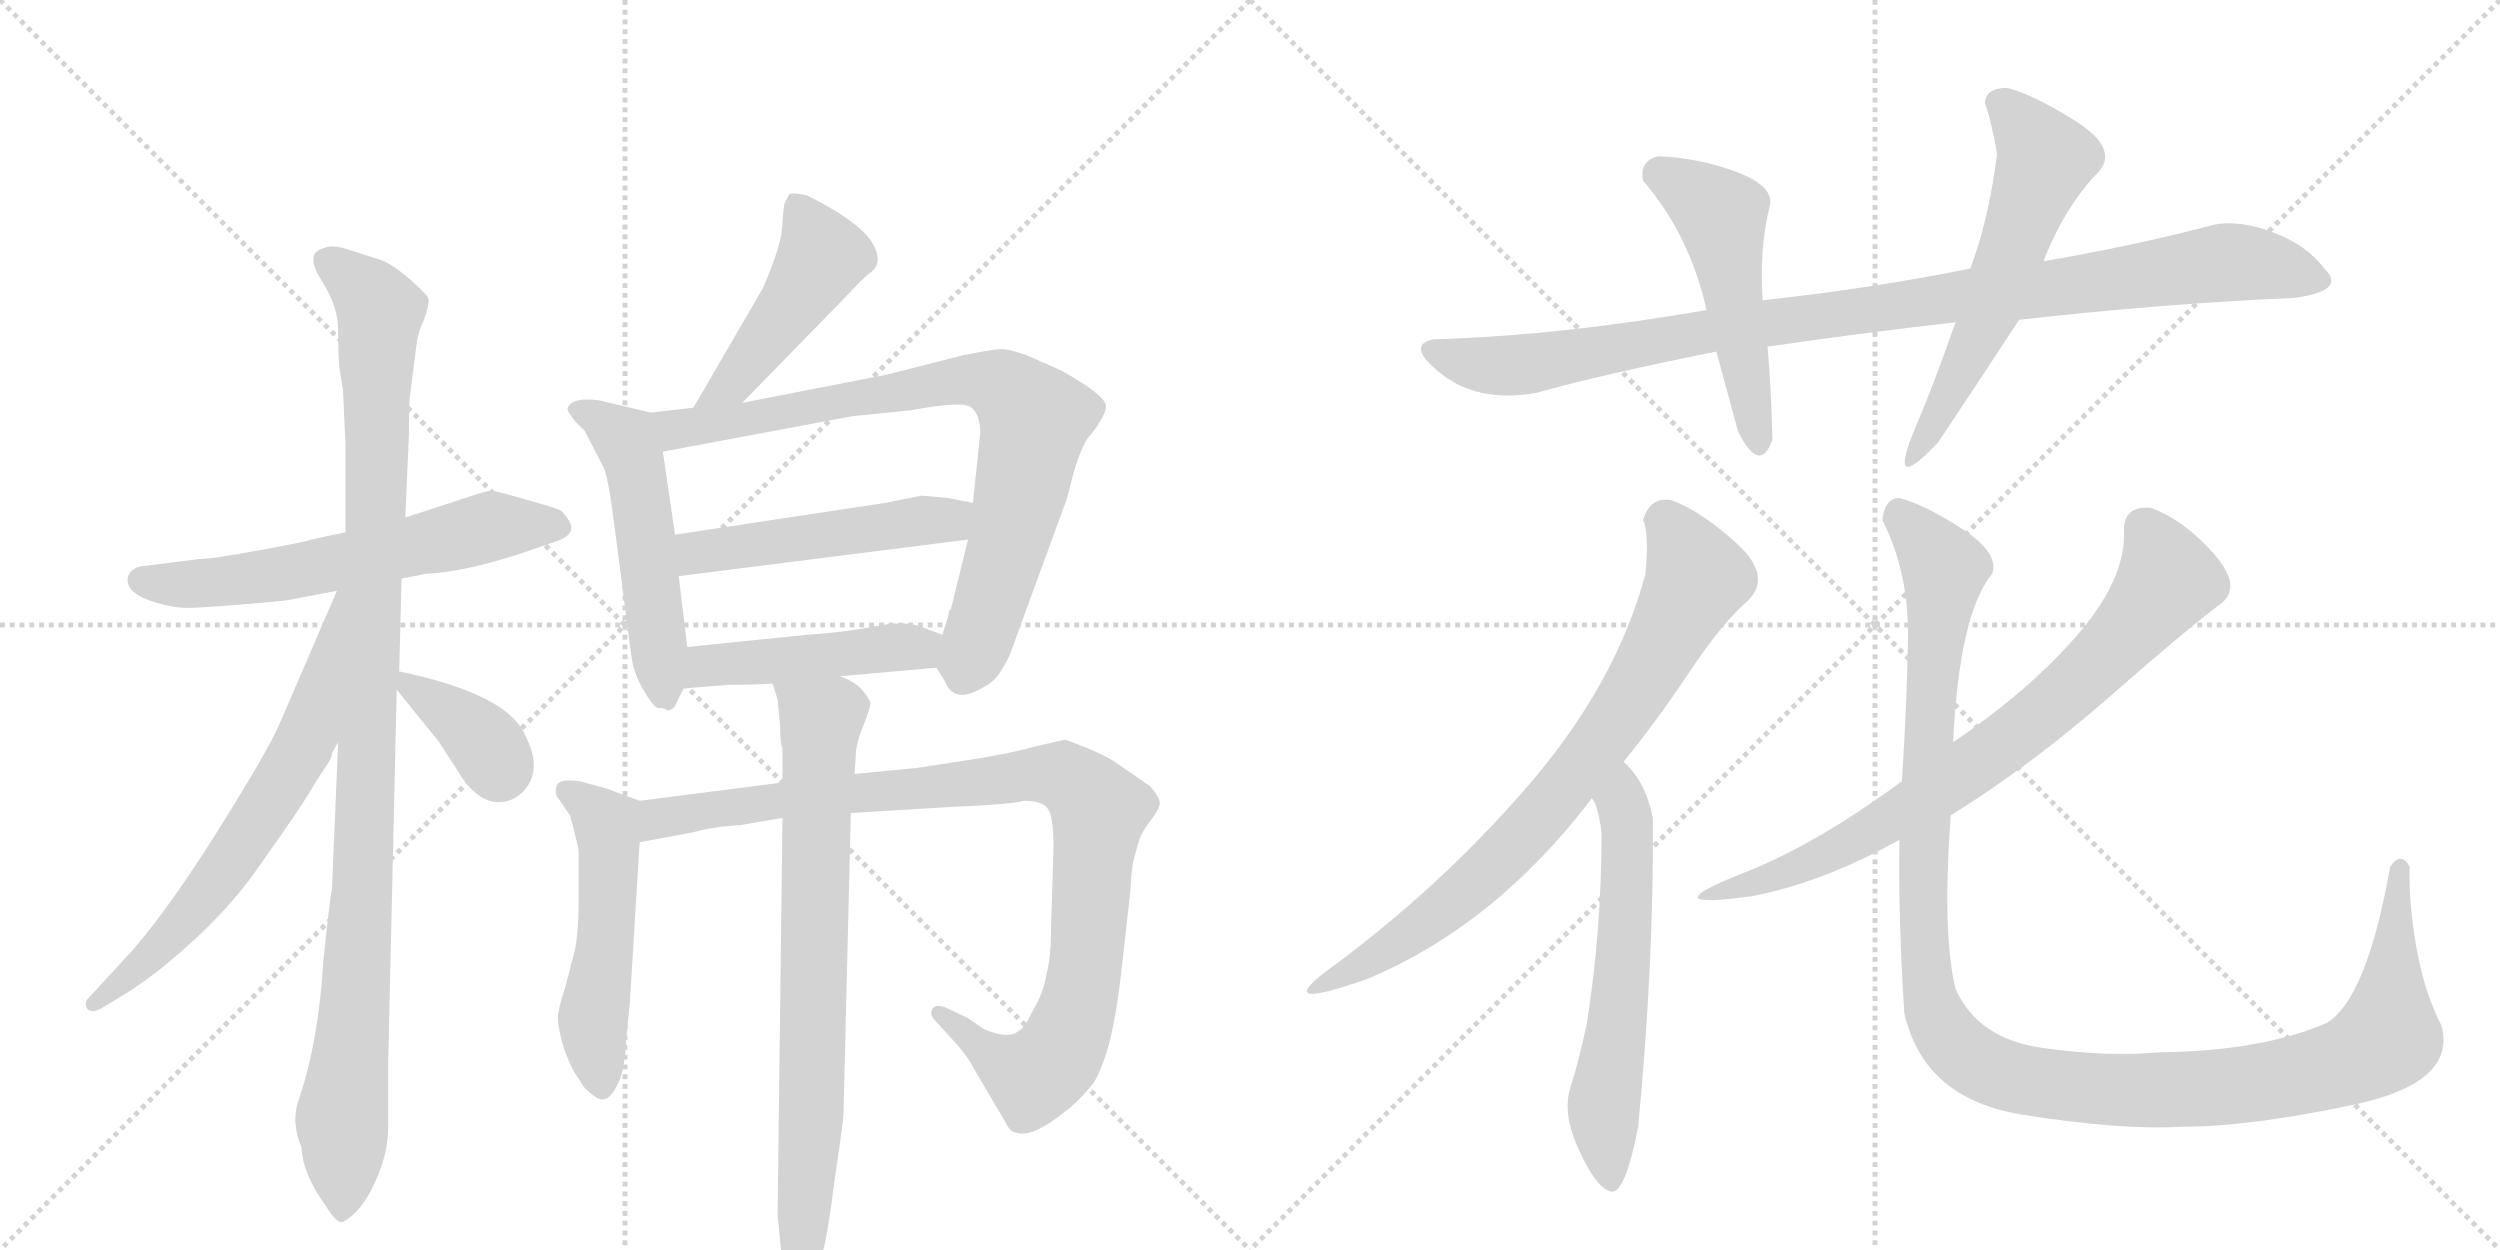 <svg version="1.1" viewBox="0 0 2048 1024" xmlns="http://www.w3.org/2000/svg">
  <g stroke="lightgray" stroke-dasharray="1,1" stroke-width="1" transform="scale(4, 4)">
    <line x1="0" y1="0" x2="256" y2="256"></line>
    <line x1="256" y1="0" x2="0" y2="256"></line>
    <line x1="128" y1="0" x2="128" y2="256"></line>
    <line x1="0" y1="128" x2="256" y2="128"></line>
    <line x1="256" y1="0" x2="512" y2="256"></line>
    <line x1="512" y1="0" x2="256" y2="256"></line>
    <line x1="384" y1="0" x2="384" y2="256"></line>
    <line x1="256" y1="128" x2="512" y2="128"></line>
  </g>
<g transform="scale(1, -1) translate(0, -850)">
   <style type="text/css">
    @keyframes keyframes0 {
      from {
       stroke: black;
       stroke-dashoffset: 604;
       stroke-width: 128;
       }
       66% {
       animation-timing-function: step-end;
       stroke: black;
       stroke-dashoffset: 0;
       stroke-width: 128;
       }
       to {
       stroke: black;
       stroke-width: 1024;
       }
       }
       #make-me-a-hanzi-animation-0 {
         animation: keyframes0 0.742s both;
         animation-delay: 0s;
         animation-timing-function: linear;
       }
    @keyframes keyframes1 {
      from {
       stroke: black;
       stroke-dashoffset: 1049;
       stroke-width: 128;
       }
       77% {
       animation-timing-function: step-end;
       stroke: black;
       stroke-dashoffset: 0;
       stroke-width: 128;
       }
       to {
       stroke: black;
       stroke-width: 1024;
       }
       }
       #make-me-a-hanzi-animation-1 {
         animation: keyframes1 1.104s both;
         animation-delay: 0.742s;
         animation-timing-function: linear;
       }
    @keyframes keyframes2 {
      from {
       stroke: black;
       stroke-dashoffset: 654;
       stroke-width: 128;
       }
       68% {
       animation-timing-function: step-end;
       stroke: black;
       stroke-dashoffset: 0;
       stroke-width: 128;
       }
       to {
       stroke: black;
       stroke-width: 1024;
       }
       }
       #make-me-a-hanzi-animation-2 {
         animation: keyframes2 0.782s both;
         animation-delay: 1.845s;
         animation-timing-function: linear;
       }
    @keyframes keyframes3 {
      from {
       stroke: black;
       stroke-dashoffset: 359;
       stroke-width: 128;
       }
       54% {
       animation-timing-function: step-end;
       stroke: black;
       stroke-dashoffset: 0;
       stroke-width: 128;
       }
       to {
       stroke: black;
       stroke-width: 1024;
       }
       }
       #make-me-a-hanzi-animation-3 {
         animation: keyframes3 0.542s both;
         animation-delay: 2.627s;
         animation-timing-function: linear;
       }
    @keyframes keyframes4 {
      from {
       stroke: black;
       stroke-dashoffset: 459;
       stroke-width: 128;
       }
       60% {
       animation-timing-function: step-end;
       stroke: black;
       stroke-dashoffset: 0;
       stroke-width: 128;
       }
       to {
       stroke: black;
       stroke-width: 1024;
       }
       }
       #make-me-a-hanzi-animation-4 {
         animation: keyframes4 0.624s both;
         animation-delay: 3.17s;
         animation-timing-function: linear;
       }
    @keyframes keyframes5 {
      from {
       stroke: black;
       stroke-dashoffset: 517;
       stroke-width: 128;
       }
       63% {
       animation-timing-function: step-end;
       stroke: black;
       stroke-dashoffset: 0;
       stroke-width: 128;
       }
       to {
       stroke: black;
       stroke-width: 1024;
       }
       }
       #make-me-a-hanzi-animation-5 {
         animation: keyframes5 0.671s both;
         animation-delay: 3.793s;
         animation-timing-function: linear;
       }
    @keyframes keyframes6 {
      from {
       stroke: black;
       stroke-dashoffset: 799;
       stroke-width: 128;
       }
       72% {
       animation-timing-function: step-end;
       stroke: black;
       stroke-dashoffset: 0;
       stroke-width: 128;
       }
       to {
       stroke: black;
       stroke-width: 1024;
       }
       }
       #make-me-a-hanzi-animation-6 {
         animation: keyframes6 0.9s both;
         animation-delay: 4.464s;
         animation-timing-function: linear;
       }
    @keyframes keyframes7 {
      from {
       stroke: black;
       stroke-dashoffset: 492;
       stroke-width: 128;
       }
       62% {
       animation-timing-function: step-end;
       stroke: black;
       stroke-dashoffset: 0;
       stroke-width: 128;
       }
       to {
       stroke: black;
       stroke-width: 1024;
       }
       }
       #make-me-a-hanzi-animation-7 {
         animation: keyframes7 0.65s both;
         animation-delay: 5.364s;
         animation-timing-function: linear;
       }
    @keyframes keyframes8 {
      from {
       stroke: black;
       stroke-dashoffset: 461;
       stroke-width: 128;
       }
       60% {
       animation-timing-function: step-end;
       stroke: black;
       stroke-dashoffset: 0;
       stroke-width: 128;
       }
       to {
       stroke: black;
       stroke-width: 1024;
       }
       }
       #make-me-a-hanzi-animation-8 {
         animation: keyframes8 0.625s both;
         animation-delay: 6.014s;
         animation-timing-function: linear;
       }
    @keyframes keyframes9 {
      from {
       stroke: black;
       stroke-dashoffset: 512;
       stroke-width: 128;
       }
       63% {
       animation-timing-function: step-end;
       stroke: black;
       stroke-dashoffset: 0;
       stroke-width: 128;
       }
       to {
       stroke: black;
       stroke-width: 1024;
       }
       }
       #make-me-a-hanzi-animation-9 {
         animation: keyframes9 0.667s both;
         animation-delay: 6.64s;
         animation-timing-function: linear;
       }
    @keyframes keyframes10 {
      from {
       stroke: black;
       stroke-dashoffset: 970;
       stroke-width: 128;
       }
       76% {
       animation-timing-function: step-end;
       stroke: black;
       stroke-dashoffset: 0;
       stroke-width: 128;
       }
       to {
       stroke: black;
       stroke-width: 1024;
       }
       }
       #make-me-a-hanzi-animation-10 {
         animation: keyframes10 1.039s both;
         animation-delay: 7.306s;
         animation-timing-function: linear;
       }
    @keyframes keyframes11 {
      from {
       stroke: black;
       stroke-dashoffset: 764;
       stroke-width: 128;
       }
       71% {
       animation-timing-function: step-end;
       stroke: black;
       stroke-dashoffset: 0;
       stroke-width: 128;
       }
       to {
       stroke: black;
       stroke-width: 1024;
       }
       }
       #make-me-a-hanzi-animation-11 {
         animation: keyframes11 0.872s both;
         animation-delay: 8.346s;
         animation-timing-function: linear;
       }
    @keyframes keyframes12 {
      from {
       stroke: black;
       stroke-dashoffset: 986;
       stroke-width: 128;
       }
       76% {
       animation-timing-function: step-end;
       stroke: black;
       stroke-dashoffset: 0;
       stroke-width: 128;
       }
       to {
       stroke: black;
       stroke-width: 1024;
       }
       }
       #make-me-a-hanzi-animation-12 {
         animation: keyframes12 1.052s both;
         animation-delay: 9.217s;
         animation-timing-function: linear;
       }
    @keyframes keyframes13 {
      from {
       stroke: black;
       stroke-dashoffset: 501;
       stroke-width: 128;
       }
       62% {
       animation-timing-function: step-end;
       stroke: black;
       stroke-dashoffset: 0;
       stroke-width: 128;
       }
       to {
       stroke: black;
       stroke-width: 1024;
       }
       }
       #make-me-a-hanzi-animation-13 {
         animation: keyframes13 0.658s both;
         animation-delay: 10.27s;
         animation-timing-function: linear;
       }
    @keyframes keyframes14 {
      from {
       stroke: black;
       stroke-dashoffset: 573;
       stroke-width: 128;
       }
       65% {
       animation-timing-function: step-end;
       stroke: black;
       stroke-dashoffset: 0;
       stroke-width: 128;
       }
       to {
       stroke: black;
       stroke-width: 1024;
       }
       }
       #make-me-a-hanzi-animation-14 {
         animation: keyframes14 0.716s both;
         animation-delay: 10.928s;
         animation-timing-function: linear;
       }
    @keyframes keyframes15 {
      from {
       stroke: black;
       stroke-dashoffset: 756;
       stroke-width: 128;
       }
       71% {
       animation-timing-function: step-end;
       stroke: black;
       stroke-dashoffset: 0;
       stroke-width: 128;
       }
       to {
       stroke: black;
       stroke-width: 1024;
       }
       }
       #make-me-a-hanzi-animation-15 {
         animation: keyframes15 0.865s both;
         animation-delay: 11.644s;
         animation-timing-function: linear;
       }
    @keyframes keyframes16 {
      from {
       stroke: black;
       stroke-dashoffset: 591;
       stroke-width: 128;
       }
       66% {
       animation-timing-function: step-end;
       stroke: black;
       stroke-dashoffset: 0;
       stroke-width: 128;
       }
       to {
       stroke: black;
       stroke-width: 1024;
       }
       }
       #make-me-a-hanzi-animation-16 {
         animation: keyframes16 0.731s both;
         animation-delay: 12.509s;
         animation-timing-function: linear;
       }
    @keyframes keyframes17 {
      from {
       stroke: black;
       stroke-dashoffset: 754;
       stroke-width: 128;
       }
       71% {
       animation-timing-function: step-end;
       stroke: black;
       stroke-dashoffset: 0;
       stroke-width: 128;
       }
       to {
       stroke: black;
       stroke-width: 1024;
       }
       }
       #make-me-a-hanzi-animation-17 {
         animation: keyframes17 0.864s both;
         animation-delay: 13.24s;
         animation-timing-function: linear;
       }
    @keyframes keyframes18 {
      from {
       stroke: black;
       stroke-dashoffset: 1218;
       stroke-width: 128;
       }
       80% {
       animation-timing-function: step-end;
       stroke: black;
       stroke-dashoffset: 0;
       stroke-width: 128;
       }
       to {
       stroke: black;
       stroke-width: 1024;
       }
       }
       #make-me-a-hanzi-animation-18 {
         animation: keyframes18 1.241s both;
         animation-delay: 14.104s;
         animation-timing-function: linear;
       }
</style>
<path d="M 283 414 L 255 408 Q 250 406 211 399 Q 173 392 163 392 L 115 386 Q 107 384 105 378 Q 101 364 129 356 Q 143 352 153 352 Q 164 352 200 355 Q 237 358 239 359 L 276 366 L 329 376 L 349 380 Q 378 381 425 396 L 454 406 Q 468 410 468 418 Q 467 425 459 432 Q 455 434 430 441 Q 406 448 402 448 Q 399 448 384 443 L 332 426 L 283 414 Z" fill="lightgray"></path> 
<path d="M 281 530 L 283 486 L 283 414 L 277 242 L 272 123 Q 270 112 265 64 Q 261 -3 245 -50 Q 238 -69 247 -90 Q 248 -112 267 -138 Q 276 -153 281 -151 Q 296 -143 307 -119 Q 318 -95 318 -74 L 318 -20 L 325 285 L 327 300 L 329 376 L 332 426 L 335 494 Q 335 522 336 527 L 340 558 Q 342 579 347 587 Q 352 601 351 605 Q 351 608 336 621 Q 321 634 312 637 L 287 645 Q 273 650 266 647 Q 249 643 263 621 Q 277 599 277 580 Q 277 561 278 549 L 281 530 Z" fill="lightgray"></path> 
<path d="M 276 366 L 229 257 Q 220 236 180 172 Q 140 108 109 72 L 73 33 Q 68 28 72 23 Q 76 20 83 24 L 98 33 Q 110 40 126 52 Q 181 95 212 140 Q 244 185 253 200 Q 262 215 267 222 Q 272 229 272 233 L 277 242 C 352 400 288 394 276 366 Z" fill="lightgray"></path> 
<path d="M 325 285 L 359 243 L 374 220 Q 391 191 411 193 Q 421 194 428 201 Q 446 219 429 250 Q 413 282 327 300 C 310 304 310 304 325 285 Z" fill="lightgray"></path> 
<path d="M 608 520 L 691 605 Q 708 623 712 626 Q 725 634 714 652 Q 703 669 661 690 Q 647 693 646 690 L 643 684 Q 642 683 641 667 Q 641 651 625 614 L 568 516 C 553 490 587 499 608 520 Z" fill="lightgray"></path> 
<path d="M 546 268 Q 552 268 554 274 L 560 286 L 563 320 L 556 378 L 553 412 L 543 480 C 539 510 538 511 533 512 L 491 522 Q 469 525 465 516 Q 464 514 471 505 L 479 497 L 494 468 Q 498 461 503 422 L 517 314 Q 519 298 527 285 Q 535 271 539 270 Q 546 270 546 268 Z" fill="lightgray"></path> 
<path d="M 767 303 L 774 292 Q 781 274 802 285 Q 812 290 816 295 Q 820 299 827 313 L 872 436 Q 874 440 879 461 Q 885 482 891 491 Q 898 499 900 503 Q 906 512 906 517 Q 907 522 890 534 Q 873 545 866 548 L 841 559 Q 827 564 820 564 Q 814 564 789 559 L 726 543 L 608 520 L 568 516 L 533 512 C 503 509 514 474 543 480 L 698 509 L 747 514 Q 789 522 796 516 Q 803 510 803 495 L 797 438 L 793 408 L 779 351 Q 777 350 777 346 L 772 330 C 765 306 765 306 767 303 Z" fill="lightgray"></path> 
<path d="M 797 438 L 777 442 L 755 444 L 725 438 L 553 412 C 523 408 526 374 556 378 L 793 408 C 823 412 826 432 797 438 Z" fill="lightgray"></path> 
<path d="M 560 286 L 597 289 Q 619 289 633 290 L 688 296 L 767 303 C 797 306 800 319 772 330 L 756 336 Q 742 342 717 337 Q 692 332 661 330 L 563 320 C 533 317 530 284 560 286 Z" fill="lightgray"></path> 
<path d="M 524 194 L 497 204 L 475 210 Q 460 212 457 208 Q 454 203 456 198 L 467 182 Q 474 156 474 152 L 474 110 Q 474 87 471 72 L 463 41 Q 457 23 457 16 Q 457 8 462 -9 Q 468 -26 475 -35 Q 478 -42 487 -48 Q 498 -57 507 -36 Q 512 -25 513 -1 L 516 29 L 524 160 C 526 190 526 193 524 194 Z" fill="lightgray"></path> 
<path d="M 641 209 L 524 194 C 494 190 495 155 524 160 L 567 168 Q 585 173 606 174 L 641 180 L 697 184 L 780 189 Q 829 191 839 194 Q 853 194 858 188 Q 863 182 863 156 L 861 89 Q 861 65 857 51 Q 855 37 846 22 Q 839 7 835 6 Q 827 -2 806 7 L 793 16 L 776 24 Q 768 28 764 24 Q 761 19 766 14 L 777 2 Q 792 -14 797 -24 L 824 -70 Q 828 -78 833 -78 Q 846 -82 872 -61 Q 883 -53 896 -37 Q 911 -12 918 49 L 926 120 Q 927 140 929 147 L 933 161 Q 935 168 942 177 Q 949 186 950 191 Q 951 196 942 206 L 916 224 Q 908 230 891 237 Q 874 244 872 244 L 850 239 Q 829 233 797 228 L 752 221 L 700 216 L 641 209 Z" fill="lightgray"></path> 
<path d="M 633 290 L 637 277 L 639 256 Q 639 241 641 237 L 641 209 L 641 180 L 637 -145 L 640 -176 Q 642 -215 655 -215 Q 656 -216 659 -214 Q 662 -211 663 -206 Q 671 -191 674 -176 Q 678 -162 684 -115 Q 691 -68 691 -63 L 697 184 L 700 216 L 701 230 Q 701 240 707 255 Q 713 270 713 274 Q 713 277 706 285 Q 700 292 688 296 C 661 310 625 319 633 290 Z" fill="lightgray"></path> 
<path d="M 1880 606 Q 1923 612 1904 630 Q 1890 649 1862.5 659.5 Q 1835 670 1814 666 Q 1750 649 1674 636 L 1614 630 Q 1535 614 1444 604 L 1398 596 Q 1277 575 1174 572 Q 1151 567 1181 543.5 Q 1211 520 1258 528 Q 1311 543 1406 562 L 1448 566 Q 1523 577 1602 586 L 1654 588 Q 1768 601 1880 606 Z" fill="lightgray"></path> 
<path d="M 1444 604 Q 1441 647 1450 682 Q 1453 698 1421.5 709.5 Q 1390 721 1358 722 Q 1343 718 1346 702 Q 1384 658 1398 596 L 1406 562 Q 1415 529 1424 496 Q 1442 461 1452 490 Q 1451 531 1448 566 L 1444 604 Z" fill="lightgray"></path> 
<path d="M 1674 636 Q 1692 682 1720 710 Q 1735 729 1700 751 Q 1665 773 1644 778 Q 1627 778 1626 766 Q 1632 748 1636 724 Q 1629 669 1614 630 L 1602 586 Q 1583 532 1570 502 Q 1544 441 1588 488 Q 1628 548 1654 588 L 1674 636 Z" fill="lightgray"></path> 
<path d="M 1370 440 Q 1352 444 1346 424 Q 1351 414 1348 380 Q 1324 290 1251.5 206 Q 1179 122 1086 54 Q 1043 21 1120 48 Q 1225 92 1304 196 L 1330 226 Q 1357 259 1384 299.5 Q 1411 340 1432 358 Q 1452 378 1423 404.5 Q 1394 431 1370 440 Z" fill="lightgray"></path> 
<path d="M 1304 196 Q 1309 191 1312 168 Q 1312 88 1300 12 Q 1294 -17 1287 -39 Q 1279 -62 1294 -93 Q 1307 -122 1319 -126 Q 1331 -130 1342 -73 Q 1355 63 1354 180 Q 1348 210 1330 226 C 1309 248 1291 223 1304 196 Z" fill="lightgray"></path> 
<path d="M 1598 182 Q 1664 223 1728.5 279.5 Q 1793 336 1820 356 Q 1837 370 1813 397 Q 1789 424 1762 434 Q 1739 436 1740 414 Q 1741 375 1701.5 329.5 Q 1662 284 1600 242 L 1558 210 Q 1486 157 1426 134 Q 1351 104 1436 116 Q 1493 127 1556 162 L 1598 182 Z" fill="lightgray"></path> 
<path d="M 1958 140 Q 1939 32 1906 12 Q 1853 -11 1770 -12 Q 1727 -16 1673.5 -8.5 Q 1620 -1 1602 40 Q 1591 84 1598 182 L 1600 242 Q 1605 347 1632 380 Q 1638 397 1607 417 Q 1576 437 1556 442 Q 1544 442 1542 424 Q 1564 381 1563 325.5 Q 1562 270 1558 210 L 1556 162 Q 1555 98 1560 20 Q 1576 -50 1656 -63 Q 1736 -76 1788 -73 Q 1843 -73 1928 -55 Q 2013 -37 2000 10 Q 1986 37 1979.5 74 Q 1973 111 1974 140 Q 1967 153 1958 140 Z" fill="lightgray"></path> 
      <clipPath id="make-me-a-hanzi-clip-0">
      <path d="M 283 414 L 255 408 Q 250 406 211 399 Q 173 392 163 392 L 115 386 Q 107 384 105 378 Q 101 364 129 356 Q 143 352 153 352 Q 164 352 200 355 Q 237 358 239 359 L 276 366 L 329 376 L 349 380 Q 378 381 425 396 L 454 406 Q 468 410 468 418 Q 467 425 459 432 Q 455 434 430 441 Q 406 448 402 448 Q 399 448 384 443 L 332 426 L 283 414 Z" fill="lightgray"></path>
      </clipPath>
      <path clip-path="url(#make-me-a-hanzi-clip-0)" d="M 116 375 L 188 373 L 403 419 L 459 418 " fill="none" id="make-me-a-hanzi-animation-0" stroke-dasharray="476 952" stroke-linecap="round"></path>

      <clipPath id="make-me-a-hanzi-clip-1">
      <path d="M 281 530 L 283 486 L 283 414 L 277 242 L 272 123 Q 270 112 265 64 Q 261 -3 245 -50 Q 238 -69 247 -90 Q 248 -112 267 -138 Q 276 -153 281 -151 Q 296 -143 307 -119 Q 318 -95 318 -74 L 318 -20 L 325 285 L 327 300 L 329 376 L 332 426 L 335 494 Q 335 522 336 527 L 340 558 Q 342 579 347 587 Q 352 601 351 605 Q 351 608 336 621 Q 321 634 312 637 L 287 645 Q 273 650 266 647 Q 249 643 263 621 Q 277 599 277 580 Q 277 561 278 549 L 281 530 Z" fill="lightgray"></path>
      </clipPath>
      <path clip-path="url(#make-me-a-hanzi-clip-1)" d="M 270 633 L 298 613 L 311 591 L 298 141 L 280 -67 L 281 -141 " fill="none" id="make-me-a-hanzi-animation-1" stroke-dasharray="921 1842" stroke-linecap="round"></path>

      <clipPath id="make-me-a-hanzi-clip-2">
      <path d="M 276 366 L 229 257 Q 220 236 180 172 Q 140 108 109 72 L 73 33 Q 68 28 72 23 Q 76 20 83 24 L 98 33 Q 110 40 126 52 Q 181 95 212 140 Q 244 185 253 200 Q 262 215 267 222 Q 272 229 272 233 L 277 242 C 352 400 288 394 276 366 Z" fill="lightgray"></path>
      </clipPath>
      <path clip-path="url(#make-me-a-hanzi-clip-2)" d="M 280 359 L 253 249 L 231 209 L 147 91 L 77 28 " fill="none" id="make-me-a-hanzi-animation-2" stroke-dasharray="526 1052" stroke-linecap="round"></path>

      <clipPath id="make-me-a-hanzi-clip-3">
      <path d="M 325 285 L 359 243 L 374 220 Q 391 191 411 193 Q 421 194 428 201 Q 446 219 429 250 Q 413 282 327 300 C 310 304 310 304 325 285 Z" fill="lightgray"></path>
      </clipPath>
      <path clip-path="url(#make-me-a-hanzi-clip-3)" d="M 336 291 L 388 251 L 409 220 " fill="none" id="make-me-a-hanzi-animation-3" stroke-dasharray="231 462" stroke-linecap="round"></path>

      <clipPath id="make-me-a-hanzi-clip-4">
      <path d="M 608 520 L 691 605 Q 708 623 712 626 Q 725 634 714 652 Q 703 669 661 690 Q 647 693 646 690 L 643 684 Q 642 683 641 667 Q 641 651 625 614 L 568 516 C 553 490 587 499 608 520 Z" fill="lightgray"></path>
      </clipPath>
      <path clip-path="url(#make-me-a-hanzi-clip-4)" d="M 654 683 L 672 637 L 600 536 L 574 521 " fill="none" id="make-me-a-hanzi-animation-4" stroke-dasharray="331 662" stroke-linecap="round"></path>

      <clipPath id="make-me-a-hanzi-clip-5">
      <path d="M 546 268 Q 552 268 554 274 L 560 286 L 563 320 L 556 378 L 553 412 L 543 480 C 539 510 538 511 533 512 L 491 522 Q 469 525 465 516 Q 464 514 471 505 L 479 497 L 494 468 Q 498 461 503 422 L 517 314 Q 519 298 527 285 Q 535 271 539 270 Q 546 270 546 268 Z" fill="lightgray"></path>
      </clipPath>
      <path clip-path="url(#make-me-a-hanzi-clip-5)" d="M 473 513 L 494 505 L 513 490 L 518 478 L 545 278 " fill="none" id="make-me-a-hanzi-animation-5" stroke-dasharray="389 778" stroke-linecap="round"></path>

      <clipPath id="make-me-a-hanzi-clip-6">
      <path d="M 767 303 L 774 292 Q 781 274 802 285 Q 812 290 816 295 Q 820 299 827 313 L 872 436 Q 874 440 879 461 Q 885 482 891 491 Q 898 499 900 503 Q 906 512 906 517 Q 907 522 890 534 Q 873 545 866 548 L 841 559 Q 827 564 820 564 Q 814 564 789 559 L 726 543 L 608 520 L 568 516 L 533 512 C 503 509 514 474 543 480 L 698 509 L 747 514 Q 789 522 796 516 Q 803 510 803 495 L 797 438 L 793 408 L 779 351 Q 777 350 777 346 L 772 330 C 765 306 765 306 767 303 Z" fill="lightgray"></path>
      </clipPath>
      <path clip-path="url(#make-me-a-hanzi-clip-6)" d="M 539 508 L 554 499 L 579 501 L 803 539 L 833 524 L 847 506 L 846 494 L 825 399 L 790 297 " fill="none" id="make-me-a-hanzi-animation-6" stroke-dasharray="671 1342" stroke-linecap="round"></path>

      <clipPath id="make-me-a-hanzi-clip-7">
      <path d="M 797 438 L 777 442 L 755 444 L 725 438 L 553 412 C 523 408 526 374 556 378 L 793 408 C 823 412 826 432 797 438 Z" fill="lightgray"></path>
      </clipPath>
      <path clip-path="url(#make-me-a-hanzi-clip-7)" d="M 563 384 L 578 398 L 777 424 L 790 431 " fill="none" id="make-me-a-hanzi-animation-7" stroke-dasharray="364 728" stroke-linecap="round"></path>

      <clipPath id="make-me-a-hanzi-clip-8">
      <path d="M 560 286 L 597 289 Q 619 289 633 290 L 688 296 L 767 303 C 797 306 800 319 772 330 L 756 336 Q 742 342 717 337 Q 692 332 661 330 L 563 320 C 533 317 530 284 560 286 Z" fill="lightgray"></path>
      </clipPath>
      <path clip-path="url(#make-me-a-hanzi-clip-8)" d="M 566 291 L 586 306 L 765 324 " fill="none" id="make-me-a-hanzi-animation-8" stroke-dasharray="333 666" stroke-linecap="round"></path>

      <clipPath id="make-me-a-hanzi-clip-9">
      <path d="M 524 194 L 497 204 L 475 210 Q 460 212 457 208 Q 454 203 456 198 L 467 182 Q 474 156 474 152 L 474 110 Q 474 87 471 72 L 463 41 Q 457 23 457 16 Q 457 8 462 -9 Q 468 -26 475 -35 Q 478 -42 487 -48 Q 498 -57 507 -36 Q 512 -25 513 -1 L 516 29 L 524 160 C 526 190 526 193 524 194 Z" fill="lightgray"></path>
      </clipPath>
      <path clip-path="url(#make-me-a-hanzi-clip-9)" d="M 463 202 L 486 187 L 498 166 L 495 67 L 486 14 L 494 -37 " fill="none" id="make-me-a-hanzi-animation-9" stroke-dasharray="384 768" stroke-linecap="round"></path>

      <clipPath id="make-me-a-hanzi-clip-10">
      <path d="M 641 209 L 524 194 C 494 190 495 155 524 160 L 567 168 Q 585 173 606 174 L 641 180 L 697 184 L 780 189 Q 829 191 839 194 Q 853 194 858 188 Q 863 182 863 156 L 861 89 Q 861 65 857 51 Q 855 37 846 22 Q 839 7 835 6 Q 827 -2 806 7 L 793 16 L 776 24 Q 768 28 764 24 Q 761 19 766 14 L 777 2 Q 792 -14 797 -24 L 824 -70 Q 828 -78 833 -78 Q 846 -82 872 -61 Q 883 -53 896 -37 Q 911 -12 918 49 L 926 120 Q 927 140 929 147 L 933 161 Q 935 168 942 177 Q 949 186 950 191 Q 951 196 942 206 L 916 224 Q 908 230 891 237 Q 874 244 872 244 L 850 239 Q 829 233 797 228 L 752 221 L 700 216 L 641 209 Z" fill="lightgray"></path>
      </clipPath>
      <path clip-path="url(#make-me-a-hanzi-clip-10)" d="M 530 166 L 548 182 L 635 195 L 850 216 L 874 213 L 901 187 L 887 43 L 870 -9 L 846 -31 L 818 -19 L 770 20 " fill="none" id="make-me-a-hanzi-animation-10" stroke-dasharray="842 1684" stroke-linecap="round"></path>

      <clipPath id="make-me-a-hanzi-clip-11">
      <path d="M 633 290 L 637 277 L 639 256 Q 639 241 641 237 L 641 209 L 641 180 L 637 -145 L 640 -176 Q 642 -215 655 -215 Q 656 -216 659 -214 Q 662 -211 663 -206 Q 671 -191 674 -176 Q 678 -162 684 -115 Q 691 -68 691 -63 L 697 184 L 700 216 L 701 230 Q 701 240 707 255 Q 713 270 713 274 Q 713 277 706 285 Q 700 292 688 296 C 661 310 625 319 633 290 Z" fill="lightgray"></path>
      </clipPath>
      <path clip-path="url(#make-me-a-hanzi-clip-11)" d="M 640 285 L 673 259 L 664 -83 L 655 -207 " fill="none" id="make-me-a-hanzi-animation-11" stroke-dasharray="636 1272" stroke-linecap="round"></path>

      <clipPath id="make-me-a-hanzi-clip-12">
      <path d="M 1880 606 Q 1923 612 1904 630 Q 1890 649 1862.5 659.5 Q 1835 670 1814 666 Q 1750 649 1674 636 L 1614 630 Q 1535 614 1444 604 L 1398 596 Q 1277 575 1174 572 Q 1151 567 1181 543.5 Q 1211 520 1258 528 Q 1311 543 1406 562 L 1448 566 Q 1523 577 1602 586 L 1654 588 Q 1768 601 1880 606 Z" fill="lightgray"></path>
      </clipPath>
      <path clip-path="url(#make-me-a-hanzi-clip-12)" d="M 1178 558 L 1246 551 L 1409 581 L 1823 635 L 1900 621 " fill="none" id="make-me-a-hanzi-animation-12" stroke-dasharray="858 1716" stroke-linecap="round"></path>

      <clipPath id="make-me-a-hanzi-clip-13">
      <path d="M 1444 604 Q 1441 647 1450 682 Q 1453 698 1421.5 709.5 Q 1390 721 1358 722 Q 1343 718 1346 702 Q 1384 658 1398 596 L 1406 562 Q 1415 529 1424 496 Q 1442 461 1452 490 Q 1451 531 1448 566 L 1444 604 Z" fill="lightgray"></path>
      </clipPath>
      <path clip-path="url(#make-me-a-hanzi-clip-13)" d="M 1360 707 L 1410 674 L 1438 491 " fill="none" id="make-me-a-hanzi-animation-13" stroke-dasharray="373 746" stroke-linecap="round"></path>

      <clipPath id="make-me-a-hanzi-clip-14">
      <path d="M 1674 636 Q 1692 682 1720 710 Q 1735 729 1700 751 Q 1665 773 1644 778 Q 1627 778 1626 766 Q 1632 748 1636 724 Q 1629 669 1614 630 L 1602 586 Q 1583 532 1570 502 Q 1544 441 1588 488 Q 1628 548 1654 588 L 1674 636 Z" fill="lightgray"></path>
      </clipPath>
      <path clip-path="url(#make-me-a-hanzi-clip-14)" d="M 1640 764 L 1676 719 L 1625 584 L 1584 501 L 1570 484 " fill="none" id="make-me-a-hanzi-animation-14" stroke-dasharray="445 890" stroke-linecap="round"></path>

      <clipPath id="make-me-a-hanzi-clip-15">
      <path d="M 1370 440 Q 1352 444 1346 424 Q 1351 414 1348 380 Q 1324 290 1251.5 206 Q 1179 122 1086 54 Q 1043 21 1120 48 Q 1225 92 1304 196 L 1330 226 Q 1357 259 1384 299.5 Q 1411 340 1432 358 Q 1452 378 1423 404.5 Q 1394 431 1370 440 Z" fill="lightgray"></path>
      </clipPath>
      <path clip-path="url(#make-me-a-hanzi-clip-15)" d="M 1362 423 L 1383 395 L 1389 373 L 1315 247 L 1227 144 L 1159 87 L 1111 59 L 1102 45 " fill="none" id="make-me-a-hanzi-animation-15" stroke-dasharray="628 1256" stroke-linecap="round"></path>

      <clipPath id="make-me-a-hanzi-clip-16">
      <path d="M 1304 196 Q 1309 191 1312 168 Q 1312 88 1300 12 Q 1294 -17 1287 -39 Q 1279 -62 1294 -93 Q 1307 -122 1319 -126 Q 1331 -130 1342 -73 Q 1355 63 1354 180 Q 1348 210 1330 226 C 1309 248 1291 223 1304 196 Z" fill="lightgray"></path>
      </clipPath>
      <path clip-path="url(#make-me-a-hanzi-clip-16)" d="M 1330 217 L 1331 83 L 1314 -51 L 1319 -117 " fill="none" id="make-me-a-hanzi-animation-16" stroke-dasharray="463 926" stroke-linecap="round"></path>

      <clipPath id="make-me-a-hanzi-clip-17">
      <path d="M 1598 182 Q 1664 223 1728.5 279.5 Q 1793 336 1820 356 Q 1837 370 1813 397 Q 1789 424 1762 434 Q 1739 436 1740 414 Q 1741 375 1701.5 329.5 Q 1662 284 1600 242 L 1558 210 Q 1486 157 1426 134 Q 1351 104 1436 116 Q 1493 127 1556 162 L 1598 182 Z" fill="lightgray"></path>
      </clipPath>
      <path clip-path="url(#make-me-a-hanzi-clip-17)" d="M 1757 417 L 1776 375 L 1706 294 L 1626 229 L 1555 182 L 1413 115 " fill="none" id="make-me-a-hanzi-animation-17" stroke-dasharray="626 1252" stroke-linecap="round"></path>

      <clipPath id="make-me-a-hanzi-clip-18">
      <path d="M 1958 140 Q 1939 32 1906 12 Q 1853 -11 1770 -12 Q 1727 -16 1673.5 -8.5 Q 1620 -1 1602 40 Q 1591 84 1598 182 L 1600 242 Q 1605 347 1632 380 Q 1638 397 1607 417 Q 1576 437 1556 442 Q 1544 442 1542 424 Q 1564 381 1563 325.5 Q 1562 270 1558 210 L 1556 162 Q 1555 98 1560 20 Q 1576 -50 1656 -63 Q 1736 -76 1788 -73 Q 1843 -73 1928 -55 Q 2013 -37 2000 10 Q 1986 37 1979.5 74 Q 1973 111 1974 140 Q 1967 153 1958 140 Z" fill="lightgray"></path>
      </clipPath>
      <path clip-path="url(#make-me-a-hanzi-clip-18)" d="M 1557 427 L 1593 383 L 1582 290 L 1576 79 L 1585 19 L 1615 -18 L 1652 -34 L 1758 -44 L 1847 -38 L 1933 -15 L 1956 0 L 1961 128 L 1966 138 " fill="none" id="make-me-a-hanzi-animation-18" stroke-dasharray="1090 2180" stroke-linecap="round"></path>

</g>
</svg>
